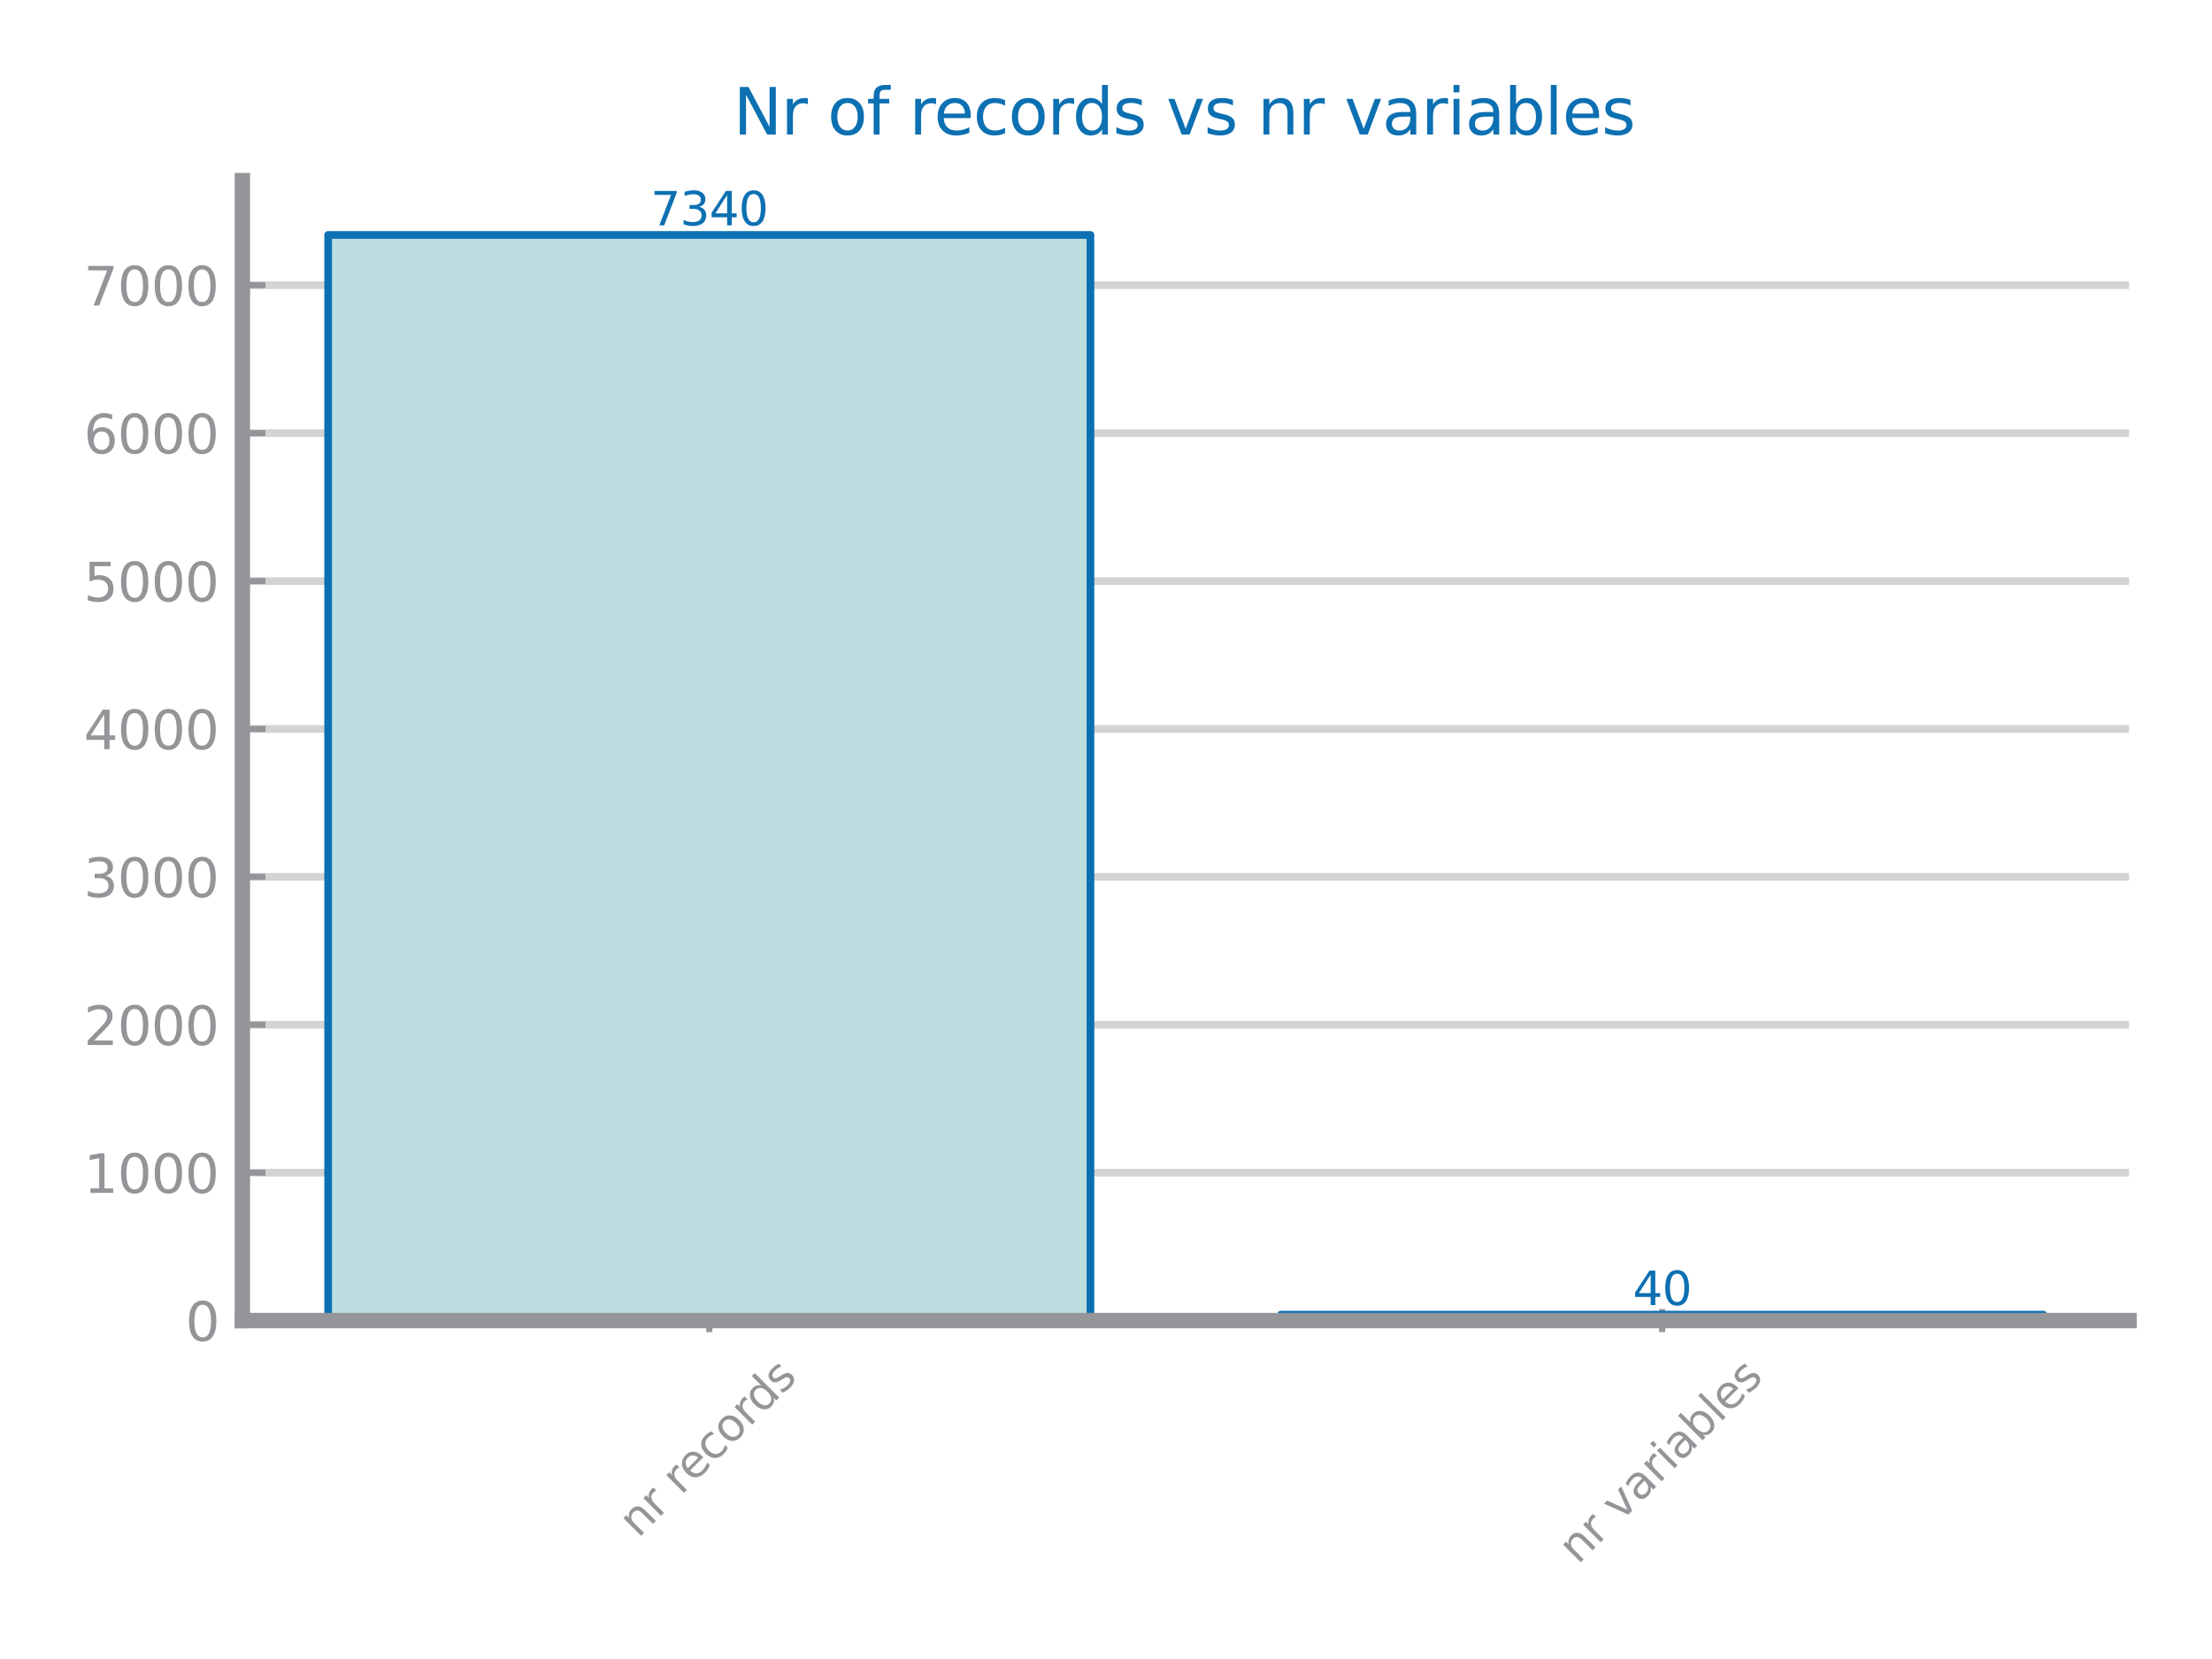 <?xml version="1.0" encoding="utf-8" standalone="no"?>
<!DOCTYPE svg PUBLIC "-//W3C//DTD SVG 1.1//EN"
  "http://www.w3.org/Graphics/SVG/1.1/DTD/svg11.dtd">
<svg xmlns:xlink="http://www.w3.org/1999/xlink" width="288pt" height="216pt" viewBox="0 0 288 216" xmlns="http://www.w3.org/2000/svg" version="1.1">
 <defs>
  <style type="text/css">*{stroke-linejoin: round; stroke-linecap: butt}</style>
 </defs>
 <g id="figure_1">
  <g id="patch_1">
   <path d="M 0 216 
L 288 216 
L 288 0 
L 0 0 
z
" style="fill: #ffffff"/>
  </g>
  <g id="axes_1">
   <g id="patch_2">
    <path d="M 31.56 171.935 
L 277.2 171.935 
L 277.2 23.52 
L 31.56 23.52 
z
" style="fill: #ffffff"/>
   </g>
   <g id="matplotlib.axis_1">
    <g id="xtick_1">
     <g id="line2d_1">
      <defs>
       <path id="maafbde9f70" d="M 0 1.5 
L 0 -1.5 
" style="stroke: #939598; stroke-width: 0.8"/>
      </defs>
      <g>
       <use xlink:href="#maafbde9f70" x="92.35" y="171.935" style="fill: #939598; stroke: #939598; stroke-width: 0.8"/>
      </g>
     </g>
     <g id="text_1">
      <!-- nr records -->
      <g style="fill: #939598" transform="translate(83.085 200.334) rotate(-45) scale(0.058 -0.058)">
       <defs>
        <path id="DejaVuSans-6e" d="M 3513 2113 
L 3513 0 
L 2938 0 
L 2938 2094 
Q 2938 2591 2744 2837 
Q 2550 3084 2163 3084 
Q 1697 3084 1428 2787 
Q 1159 2491 1159 1978 
L 1159 0 
L 581 0 
L 581 3500 
L 1159 3500 
L 1159 2956 
Q 1366 3272 1645 3428 
Q 1925 3584 2291 3584 
Q 2894 3584 3203 3211 
Q 3513 2838 3513 2113 
z
" transform="scale(0.016)"/>
        <path id="DejaVuSans-72" d="M 2631 2963 
Q 2534 3019 2420 3045 
Q 2306 3072 2169 3072 
Q 1681 3072 1420 2755 
Q 1159 2438 1159 1844 
L 1159 0 
L 581 0 
L 581 3500 
L 1159 3500 
L 1159 2956 
Q 1341 3275 1631 3429 
Q 1922 3584 2338 3584 
Q 2397 3584 2469 3576 
Q 2541 3569 2628 3553 
L 2631 2963 
z
" transform="scale(0.016)"/>
        <path id="DejaVuSans-20" transform="scale(0.016)"/>
        <path id="DejaVuSans-65" d="M 3597 1894 
L 3597 1613 
L 953 1613 
Q 991 1019 1311 708 
Q 1631 397 2203 397 
Q 2534 397 2845 478 
Q 3156 559 3463 722 
L 3463 178 
Q 3153 47 2828 -22 
Q 2503 -91 2169 -91 
Q 1331 -91 842 396 
Q 353 884 353 1716 
Q 353 2575 817 3079 
Q 1281 3584 2069 3584 
Q 2775 3584 3186 3129 
Q 3597 2675 3597 1894 
z
M 3022 2063 
Q 3016 2534 2758 2815 
Q 2500 3097 2075 3097 
Q 1594 3097 1305 2825 
Q 1016 2553 972 2059 
L 3022 2063 
z
" transform="scale(0.016)"/>
        <path id="DejaVuSans-63" d="M 3122 3366 
L 3122 2828 
Q 2878 2963 2633 3030 
Q 2388 3097 2138 3097 
Q 1578 3097 1268 2742 
Q 959 2388 959 1747 
Q 959 1106 1268 751 
Q 1578 397 2138 397 
Q 2388 397 2633 464 
Q 2878 531 3122 666 
L 3122 134 
Q 2881 22 2623 -34 
Q 2366 -91 2075 -91 
Q 1284 -91 818 406 
Q 353 903 353 1747 
Q 353 2603 823 3093 
Q 1294 3584 2113 3584 
Q 2378 3584 2631 3529 
Q 2884 3475 3122 3366 
z
" transform="scale(0.016)"/>
        <path id="DejaVuSans-6f" d="M 1959 3097 
Q 1497 3097 1228 2736 
Q 959 2375 959 1747 
Q 959 1119 1226 758 
Q 1494 397 1959 397 
Q 2419 397 2687 759 
Q 2956 1122 2956 1747 
Q 2956 2369 2687 2733 
Q 2419 3097 1959 3097 
z
M 1959 3584 
Q 2709 3584 3137 3096 
Q 3566 2609 3566 1747 
Q 3566 888 3137 398 
Q 2709 -91 1959 -91 
Q 1206 -91 779 398 
Q 353 888 353 1747 
Q 353 2609 779 3096 
Q 1206 3584 1959 3584 
z
" transform="scale(0.016)"/>
        <path id="DejaVuSans-64" d="M 2906 2969 
L 2906 4863 
L 3481 4863 
L 3481 0 
L 2906 0 
L 2906 525 
Q 2725 213 2448 61 
Q 2172 -91 1784 -91 
Q 1150 -91 751 415 
Q 353 922 353 1747 
Q 353 2572 751 3078 
Q 1150 3584 1784 3584 
Q 2172 3584 2448 3432 
Q 2725 3281 2906 2969 
z
M 947 1747 
Q 947 1113 1208 752 
Q 1469 391 1925 391 
Q 2381 391 2643 752 
Q 2906 1113 2906 1747 
Q 2906 2381 2643 2742 
Q 2381 3103 1925 3103 
Q 1469 3103 1208 2742 
Q 947 2381 947 1747 
z
" transform="scale(0.016)"/>
        <path id="DejaVuSans-73" d="M 2834 3397 
L 2834 2853 
Q 2591 2978 2328 3040 
Q 2066 3103 1784 3103 
Q 1356 3103 1142 2972 
Q 928 2841 928 2578 
Q 928 2378 1081 2264 
Q 1234 2150 1697 2047 
L 1894 2003 
Q 2506 1872 2764 1633 
Q 3022 1394 3022 966 
Q 3022 478 2636 193 
Q 2250 -91 1575 -91 
Q 1294 -91 989 -36 
Q 684 19 347 128 
L 347 722 
Q 666 556 975 473 
Q 1284 391 1588 391 
Q 1994 391 2212 530 
Q 2431 669 2431 922 
Q 2431 1156 2273 1281 
Q 2116 1406 1581 1522 
L 1381 1569 
Q 847 1681 609 1914 
Q 372 2147 372 2553 
Q 372 3047 722 3315 
Q 1072 3584 1716 3584 
Q 2034 3584 2315 3537 
Q 2597 3491 2834 3397 
z
" transform="scale(0.016)"/>
       </defs>
       <use xlink:href="#DejaVuSans-6e"/>
       <use xlink:href="#DejaVuSans-72" x="63.379"/>
       <use xlink:href="#DejaVuSans-20" x="104.492"/>
       <use xlink:href="#DejaVuSans-72" x="136.279"/>
       <use xlink:href="#DejaVuSans-65" x="175.143"/>
       <use xlink:href="#DejaVuSans-63" x="236.666"/>
       <use xlink:href="#DejaVuSans-6f" x="291.646"/>
       <use xlink:href="#DejaVuSans-72" x="352.828"/>
       <use xlink:href="#DejaVuSans-64" x="392.191"/>
       <use xlink:href="#DejaVuSans-73" x="455.668"/>
      </g>
     </g>
    </g>
    <g id="xtick_2">
     <g id="line2d_2">
      <g>
       <use xlink:href="#maafbde9f70" x="216.41" y="171.935" style="fill: #939598; stroke: #939598; stroke-width: 0.8"/>
      </g>
     </g>
     <g id="text_2">
      <!-- nr variables -->
      <g style="fill: #939598" transform="translate(205.426 203.775) rotate(-45) scale(0.058 -0.058)">
       <defs>
        <path id="DejaVuSans-76" d="M 191 3500 
L 800 3500 
L 1894 563 
L 2988 3500 
L 3597 3500 
L 2284 0 
L 1503 0 
L 191 3500 
z
" transform="scale(0.016)"/>
        <path id="DejaVuSans-61" d="M 2194 1759 
Q 1497 1759 1228 1600 
Q 959 1441 959 1056 
Q 959 750 1161 570 
Q 1363 391 1709 391 
Q 2188 391 2477 730 
Q 2766 1069 2766 1631 
L 2766 1759 
L 2194 1759 
z
M 3341 1997 
L 3341 0 
L 2766 0 
L 2766 531 
Q 2569 213 2275 61 
Q 1981 -91 1556 -91 
Q 1019 -91 701 211 
Q 384 513 384 1019 
Q 384 1609 779 1909 
Q 1175 2209 1959 2209 
L 2766 2209 
L 2766 2266 
Q 2766 2663 2505 2880 
Q 2244 3097 1772 3097 
Q 1472 3097 1187 3025 
Q 903 2953 641 2809 
L 641 3341 
Q 956 3463 1253 3523 
Q 1550 3584 1831 3584 
Q 2591 3584 2966 3190 
Q 3341 2797 3341 1997 
z
" transform="scale(0.016)"/>
        <path id="DejaVuSans-69" d="M 603 3500 
L 1178 3500 
L 1178 0 
L 603 0 
L 603 3500 
z
M 603 4863 
L 1178 4863 
L 1178 4134 
L 603 4134 
L 603 4863 
z
" transform="scale(0.016)"/>
        <path id="DejaVuSans-62" d="M 3116 1747 
Q 3116 2381 2855 2742 
Q 2594 3103 2138 3103 
Q 1681 3103 1420 2742 
Q 1159 2381 1159 1747 
Q 1159 1113 1420 752 
Q 1681 391 2138 391 
Q 2594 391 2855 752 
Q 3116 1113 3116 1747 
z
M 1159 2969 
Q 1341 3281 1617 3432 
Q 1894 3584 2278 3584 
Q 2916 3584 3314 3078 
Q 3713 2572 3713 1747 
Q 3713 922 3314 415 
Q 2916 -91 2278 -91 
Q 1894 -91 1617 61 
Q 1341 213 1159 525 
L 1159 0 
L 581 0 
L 581 4863 
L 1159 4863 
L 1159 2969 
z
" transform="scale(0.016)"/>
        <path id="DejaVuSans-6c" d="M 603 4863 
L 1178 4863 
L 1178 0 
L 603 0 
L 603 4863 
z
" transform="scale(0.016)"/>
       </defs>
       <use xlink:href="#DejaVuSans-6e"/>
       <use xlink:href="#DejaVuSans-72" x="63.379"/>
       <use xlink:href="#DejaVuSans-20" x="104.492"/>
       <use xlink:href="#DejaVuSans-76" x="136.279"/>
       <use xlink:href="#DejaVuSans-61" x="195.459"/>
       <use xlink:href="#DejaVuSans-72" x="256.738"/>
       <use xlink:href="#DejaVuSans-69" x="297.852"/>
       <use xlink:href="#DejaVuSans-61" x="325.635"/>
       <use xlink:href="#DejaVuSans-62" x="386.914"/>
       <use xlink:href="#DejaVuSans-6c" x="450.391"/>
       <use xlink:href="#DejaVuSans-65" x="478.174"/>
       <use xlink:href="#DejaVuSans-73" x="539.697"/>
      </g>
     </g>
    </g>
   </g>
   <g id="matplotlib.axis_2">
    <g id="ytick_1">
     <g id="line2d_3">
      <path d="M 31.56 171.935 
L 277.2 171.935 
" clip-path="url(#p01d0e9a233)" style="fill: none; stroke: #d2d3d4; stroke-linecap: square"/>
     </g>
     <g id="line2d_4">
      <defs>
       <path id="m3251baa9e5" d="M 0 0 
L 3 0 
" style="stroke: #939598; stroke-width: 0.8"/>
      </defs>
      <g>
       <use xlink:href="#m3251baa9e5" x="31.56" y="171.935" style="fill: #939598; stroke: #939598; stroke-width: 0.8"/>
      </g>
     </g>
     <g id="text_3">
      <!-- 0 -->
      <g style="fill: #939598" transform="translate(24.144 174.572) scale(0.069 -0.069)">
       <defs>
        <path id="DejaVuSans-30" d="M 2034 4250 
Q 1547 4250 1301 3770 
Q 1056 3291 1056 2328 
Q 1056 1369 1301 889 
Q 1547 409 2034 409 
Q 2525 409 2770 889 
Q 3016 1369 3016 2328 
Q 3016 3291 2770 3770 
Q 2525 4250 2034 4250 
z
M 2034 4750 
Q 2819 4750 3233 4129 
Q 3647 3509 3647 2328 
Q 3647 1150 3233 529 
Q 2819 -91 2034 -91 
Q 1250 -91 836 529 
Q 422 1150 422 2328 
Q 422 3509 836 4129 
Q 1250 4750 2034 4750 
z
" transform="scale(0.016)"/>
       </defs>
       <use xlink:href="#DejaVuSans-30"/>
      </g>
     </g>
    </g>
    <g id="ytick_2">
     <g id="line2d_5">
      <path d="M 31.56 152.678 
L 277.2 152.678 
" clip-path="url(#p01d0e9a233)" style="fill: none; stroke: #d2d3d4; stroke-linecap: square"/>
     </g>
     <g id="line2d_6">
      <g>
       <use xlink:href="#m3251baa9e5" x="31.56" y="152.678" style="fill: #939598; stroke: #939598; stroke-width: 0.8"/>
      </g>
     </g>
     <g id="text_4">
      <!-- 1000 -->
      <g style="fill: #939598" transform="translate(10.898 155.314) scale(0.069 -0.069)">
       <defs>
        <path id="DejaVuSans-31" d="M 794 531 
L 1825 531 
L 1825 4091 
L 703 3866 
L 703 4441 
L 1819 4666 
L 2450 4666 
L 2450 531 
L 3481 531 
L 3481 0 
L 794 0 
L 794 531 
z
" transform="scale(0.016)"/>
       </defs>
       <use xlink:href="#DejaVuSans-31"/>
       <use xlink:href="#DejaVuSans-30" x="63.623"/>
       <use xlink:href="#DejaVuSans-30" x="127.246"/>
       <use xlink:href="#DejaVuSans-30" x="190.869"/>
      </g>
     </g>
    </g>
    <g id="ytick_3">
     <g id="line2d_7">
      <path d="M 31.56 133.421 
L 277.2 133.421 
" clip-path="url(#p01d0e9a233)" style="fill: none; stroke: #d2d3d4; stroke-linecap: square"/>
     </g>
     <g id="line2d_8">
      <g>
       <use xlink:href="#m3251baa9e5" x="31.56" y="133.421" style="fill: #939598; stroke: #939598; stroke-width: 0.8"/>
      </g>
     </g>
     <g id="text_5">
      <!-- 2000 -->
      <g style="fill: #939598" transform="translate(10.898 136.057) scale(0.069 -0.069)">
       <defs>
        <path id="DejaVuSans-32" d="M 1228 531 
L 3431 531 
L 3431 0 
L 469 0 
L 469 531 
Q 828 903 1448 1529 
Q 2069 2156 2228 2338 
Q 2531 2678 2651 2914 
Q 2772 3150 2772 3378 
Q 2772 3750 2511 3984 
Q 2250 4219 1831 4219 
Q 1534 4219 1204 4116 
Q 875 4013 500 3803 
L 500 4441 
Q 881 4594 1212 4672 
Q 1544 4750 1819 4750 
Q 2544 4750 2975 4387 
Q 3406 4025 3406 3419 
Q 3406 3131 3298 2873 
Q 3191 2616 2906 2266 
Q 2828 2175 2409 1742 
Q 1991 1309 1228 531 
z
" transform="scale(0.016)"/>
       </defs>
       <use xlink:href="#DejaVuSans-32"/>
       <use xlink:href="#DejaVuSans-30" x="63.623"/>
       <use xlink:href="#DejaVuSans-30" x="127.246"/>
       <use xlink:href="#DejaVuSans-30" x="190.869"/>
      </g>
     </g>
    </g>
    <g id="ytick_4">
     <g id="line2d_9">
      <path d="M 31.56 114.163 
L 277.2 114.163 
" clip-path="url(#p01d0e9a233)" style="fill: none; stroke: #d2d3d4; stroke-linecap: square"/>
     </g>
     <g id="line2d_10">
      <g>
       <use xlink:href="#m3251baa9e5" x="31.56" y="114.163" style="fill: #939598; stroke: #939598; stroke-width: 0.8"/>
      </g>
     </g>
     <g id="text_6">
      <!-- 3000 -->
      <g style="fill: #939598" transform="translate(10.898 116.8) scale(0.069 -0.069)">
       <defs>
        <path id="DejaVuSans-33" d="M 2597 2516 
Q 3050 2419 3304 2112 
Q 3559 1806 3559 1356 
Q 3559 666 3084 287 
Q 2609 -91 1734 -91 
Q 1441 -91 1130 -33 
Q 819 25 488 141 
L 488 750 
Q 750 597 1062 519 
Q 1375 441 1716 441 
Q 2309 441 2620 675 
Q 2931 909 2931 1356 
Q 2931 1769 2642 2001 
Q 2353 2234 1838 2234 
L 1294 2234 
L 1294 2753 
L 1863 2753 
Q 2328 2753 2575 2939 
Q 2822 3125 2822 3475 
Q 2822 3834 2567 4026 
Q 2313 4219 1838 4219 
Q 1578 4219 1281 4162 
Q 984 4106 628 3988 
L 628 4550 
Q 988 4650 1302 4700 
Q 1616 4750 1894 4750 
Q 2613 4750 3031 4423 
Q 3450 4097 3450 3541 
Q 3450 3153 3228 2886 
Q 3006 2619 2597 2516 
z
" transform="scale(0.016)"/>
       </defs>
       <use xlink:href="#DejaVuSans-33"/>
       <use xlink:href="#DejaVuSans-30" x="63.623"/>
       <use xlink:href="#DejaVuSans-30" x="127.246"/>
       <use xlink:href="#DejaVuSans-30" x="190.869"/>
      </g>
     </g>
    </g>
    <g id="ytick_5">
     <g id="line2d_11">
      <path d="M 31.56 94.906 
L 277.2 94.906 
" clip-path="url(#p01d0e9a233)" style="fill: none; stroke: #d2d3d4; stroke-linecap: square"/>
     </g>
     <g id="line2d_12">
      <g>
       <use xlink:href="#m3251baa9e5" x="31.56" y="94.906" style="fill: #939598; stroke: #939598; stroke-width: 0.8"/>
      </g>
     </g>
     <g id="text_7">
      <!-- 4000 -->
      <g style="fill: #939598" transform="translate(10.898 97.543) scale(0.069 -0.069)">
       <defs>
        <path id="DejaVuSans-34" d="M 2419 4116 
L 825 1625 
L 2419 1625 
L 2419 4116 
z
M 2253 4666 
L 3047 4666 
L 3047 1625 
L 3713 1625 
L 3713 1100 
L 3047 1100 
L 3047 0 
L 2419 0 
L 2419 1100 
L 313 1100 
L 313 1709 
L 2253 4666 
z
" transform="scale(0.016)"/>
       </defs>
       <use xlink:href="#DejaVuSans-34"/>
       <use xlink:href="#DejaVuSans-30" x="63.623"/>
       <use xlink:href="#DejaVuSans-30" x="127.246"/>
       <use xlink:href="#DejaVuSans-30" x="190.869"/>
      </g>
     </g>
    </g>
    <g id="ytick_6">
     <g id="line2d_13">
      <path d="M 31.56 75.649 
L 277.2 75.649 
" clip-path="url(#p01d0e9a233)" style="fill: none; stroke: #d2d3d4; stroke-linecap: square"/>
     </g>
     <g id="line2d_14">
      <g>
       <use xlink:href="#m3251baa9e5" x="31.56" y="75.649" style="fill: #939598; stroke: #939598; stroke-width: 0.8"/>
      </g>
     </g>
     <g id="text_8">
      <!-- 5000 -->
      <g style="fill: #939598" transform="translate(10.898 78.286) scale(0.069 -0.069)">
       <defs>
        <path id="DejaVuSans-35" d="M 691 4666 
L 3169 4666 
L 3169 4134 
L 1269 4134 
L 1269 2991 
Q 1406 3038 1543 3061 
Q 1681 3084 1819 3084 
Q 2600 3084 3056 2656 
Q 3513 2228 3513 1497 
Q 3513 744 3044 326 
Q 2575 -91 1722 -91 
Q 1428 -91 1123 -41 
Q 819 9 494 109 
L 494 744 
Q 775 591 1075 516 
Q 1375 441 1709 441 
Q 2250 441 2565 725 
Q 2881 1009 2881 1497 
Q 2881 1984 2565 2268 
Q 2250 2553 1709 2553 
Q 1456 2553 1204 2497 
Q 953 2441 691 2322 
L 691 4666 
z
" transform="scale(0.016)"/>
       </defs>
       <use xlink:href="#DejaVuSans-35"/>
       <use xlink:href="#DejaVuSans-30" x="63.623"/>
       <use xlink:href="#DejaVuSans-30" x="127.246"/>
       <use xlink:href="#DejaVuSans-30" x="190.869"/>
      </g>
     </g>
    </g>
    <g id="ytick_7">
     <g id="line2d_15">
      <path d="M 31.56 56.392 
L 277.2 56.392 
" clip-path="url(#p01d0e9a233)" style="fill: none; stroke: #d2d3d4; stroke-linecap: square"/>
     </g>
     <g id="line2d_16">
      <g>
       <use xlink:href="#m3251baa9e5" x="31.56" y="56.392" style="fill: #939598; stroke: #939598; stroke-width: 0.8"/>
      </g>
     </g>
     <g id="text_9">
      <!-- 6000 -->
      <g style="fill: #939598" transform="translate(10.898 59.029) scale(0.069 -0.069)">
       <defs>
        <path id="DejaVuSans-36" d="M 2113 2584 
Q 1688 2584 1439 2293 
Q 1191 2003 1191 1497 
Q 1191 994 1439 701 
Q 1688 409 2113 409 
Q 2538 409 2786 701 
Q 3034 994 3034 1497 
Q 3034 2003 2786 2293 
Q 2538 2584 2113 2584 
z
M 3366 4563 
L 3366 3988 
Q 3128 4100 2886 4159 
Q 2644 4219 2406 4219 
Q 1781 4219 1451 3797 
Q 1122 3375 1075 2522 
Q 1259 2794 1537 2939 
Q 1816 3084 2150 3084 
Q 2853 3084 3261 2657 
Q 3669 2231 3669 1497 
Q 3669 778 3244 343 
Q 2819 -91 2113 -91 
Q 1303 -91 875 529 
Q 447 1150 447 2328 
Q 447 3434 972 4092 
Q 1497 4750 2381 4750 
Q 2619 4750 2861 4703 
Q 3103 4656 3366 4563 
z
" transform="scale(0.016)"/>
       </defs>
       <use xlink:href="#DejaVuSans-36"/>
       <use xlink:href="#DejaVuSans-30" x="63.623"/>
       <use xlink:href="#DejaVuSans-30" x="127.246"/>
       <use xlink:href="#DejaVuSans-30" x="190.869"/>
      </g>
     </g>
    </g>
    <g id="ytick_8">
     <g id="line2d_17">
      <path d="M 31.56 37.135 
L 277.2 37.135 
" clip-path="url(#p01d0e9a233)" style="fill: none; stroke: #d2d3d4; stroke-linecap: square"/>
     </g>
     <g id="line2d_18">
      <g>
       <use xlink:href="#m3251baa9e5" x="31.56" y="37.135" style="fill: #939598; stroke: #939598; stroke-width: 0.8"/>
      </g>
     </g>
     <g id="text_10">
      <!-- 7000 -->
      <g style="fill: #939598" transform="translate(10.898 39.771) scale(0.069 -0.069)">
       <defs>
        <path id="DejaVuSans-37" d="M 525 4666 
L 3525 4666 
L 3525 4397 
L 1831 0 
L 1172 0 
L 2766 4134 
L 525 4134 
L 525 4666 
z
" transform="scale(0.016)"/>
       </defs>
       <use xlink:href="#DejaVuSans-37"/>
       <use xlink:href="#DejaVuSans-30" x="63.623"/>
       <use xlink:href="#DejaVuSans-30" x="127.246"/>
       <use xlink:href="#DejaVuSans-30" x="190.869"/>
      </g>
     </g>
    </g>
   </g>
   <g id="patch_3">
    <path d="M 42.725 171.935 
L 141.974 171.935 
L 141.974 30.587 
L 42.725 30.587 
z
" clip-path="url(#p01d0e9a233)" style="fill: #bddde0; stroke: #0c70b2; stroke-linejoin: miter"/>
   </g>
   <g id="patch_4">
    <path d="M 166.786 171.935 
L 266.035 171.935 
L 266.035 171.165 
L 166.786 171.165 
z
" clip-path="url(#p01d0e9a233)" style="fill: #bddde0; stroke: #0c70b2; stroke-linejoin: miter"/>
   </g>
   <g id="patch_5">
    <path d="M 31.56 171.935 
L 31.56 23.52 
" style="fill: none; stroke: #939598; stroke-width: 2; stroke-linejoin: miter; stroke-linecap: square"/>
   </g>
   <g id="patch_6">
    <path d="M 31.56 171.935 
L 277.2 171.935 
" style="fill: none; stroke: #939598; stroke-width: 2; stroke-linejoin: miter; stroke-linecap: square"/>
   </g>
   <g id="text_11">
    <!-- 7340 -->
    <g style="fill: #0c70b2" transform="translate(84.715 29.34) scale(0.06 -0.06)">
     <use xlink:href="#DejaVuSans-37"/>
     <use xlink:href="#DejaVuSans-33" x="63.623"/>
     <use xlink:href="#DejaVuSans-34" x="127.246"/>
     <use xlink:href="#DejaVuSans-30" x="190.869"/>
    </g>
   </g>
   <g id="text_12">
    <!-- 40 -->
    <g style="fill: #0c70b2" transform="translate(212.593 169.917) scale(0.06 -0.06)">
     <use xlink:href="#DejaVuSans-34"/>
     <use xlink:href="#DejaVuSans-30" x="63.623"/>
    </g>
   </g>
   <g id="text_13">
    <!-- Nr of records vs nr variables -->
    <g style="fill: #0c70b2" transform="translate(95.486 17.52) scale(0.083 -0.083)">
     <defs>
      <path id="DejaVuSans-4e" d="M 628 4666 
L 1478 4666 
L 3547 763 
L 3547 4666 
L 4159 4666 
L 4159 0 
L 3309 0 
L 1241 3903 
L 1241 0 
L 628 0 
L 628 4666 
z
" transform="scale(0.016)"/>
      <path id="DejaVuSans-66" d="M 2375 4863 
L 2375 4384 
L 1825 4384 
Q 1516 4384 1395 4259 
Q 1275 4134 1275 3809 
L 1275 3500 
L 2222 3500 
L 2222 3053 
L 1275 3053 
L 1275 0 
L 697 0 
L 697 3053 
L 147 3053 
L 147 3500 
L 697 3500 
L 697 3744 
Q 697 4328 969 4595 
Q 1241 4863 1831 4863 
L 2375 4863 
z
" transform="scale(0.016)"/>
     </defs>
     <use xlink:href="#DejaVuSans-4e"/>
     <use xlink:href="#DejaVuSans-72" x="74.805"/>
     <use xlink:href="#DejaVuSans-20" x="115.918"/>
     <use xlink:href="#DejaVuSans-6f" x="147.705"/>
     <use xlink:href="#DejaVuSans-66" x="208.887"/>
     <use xlink:href="#DejaVuSans-20" x="244.092"/>
     <use xlink:href="#DejaVuSans-72" x="275.879"/>
     <use xlink:href="#DejaVuSans-65" x="314.742"/>
     <use xlink:href="#DejaVuSans-63" x="376.266"/>
     <use xlink:href="#DejaVuSans-6f" x="431.246"/>
     <use xlink:href="#DejaVuSans-72" x="492.428"/>
     <use xlink:href="#DejaVuSans-64" x="531.791"/>
     <use xlink:href="#DejaVuSans-73" x="595.268"/>
     <use xlink:href="#DejaVuSans-20" x="647.367"/>
     <use xlink:href="#DejaVuSans-76" x="679.154"/>
     <use xlink:href="#DejaVuSans-73" x="738.334"/>
     <use xlink:href="#DejaVuSans-20" x="790.434"/>
     <use xlink:href="#DejaVuSans-6e" x="822.221"/>
     <use xlink:href="#DejaVuSans-72" x="885.6"/>
     <use xlink:href="#DejaVuSans-20" x="926.713"/>
     <use xlink:href="#DejaVuSans-76" x="958.5"/>
     <use xlink:href="#DejaVuSans-61" x="1017.68"/>
     <use xlink:href="#DejaVuSans-72" x="1078.959"/>
     <use xlink:href="#DejaVuSans-69" x="1120.072"/>
     <use xlink:href="#DejaVuSans-61" x="1147.855"/>
     <use xlink:href="#DejaVuSans-62" x="1209.135"/>
     <use xlink:href="#DejaVuSans-6c" x="1272.611"/>
     <use xlink:href="#DejaVuSans-65" x="1300.395"/>
     <use xlink:href="#DejaVuSans-73" x="1361.918"/>
    </g>
   </g>
  </g>
 </g>
 <defs>
  <clipPath id="p01d0e9a233">
   <rect x="31.56" y="23.52" width="245.64" height="148.415"/>
  </clipPath>
 </defs>
</svg>
